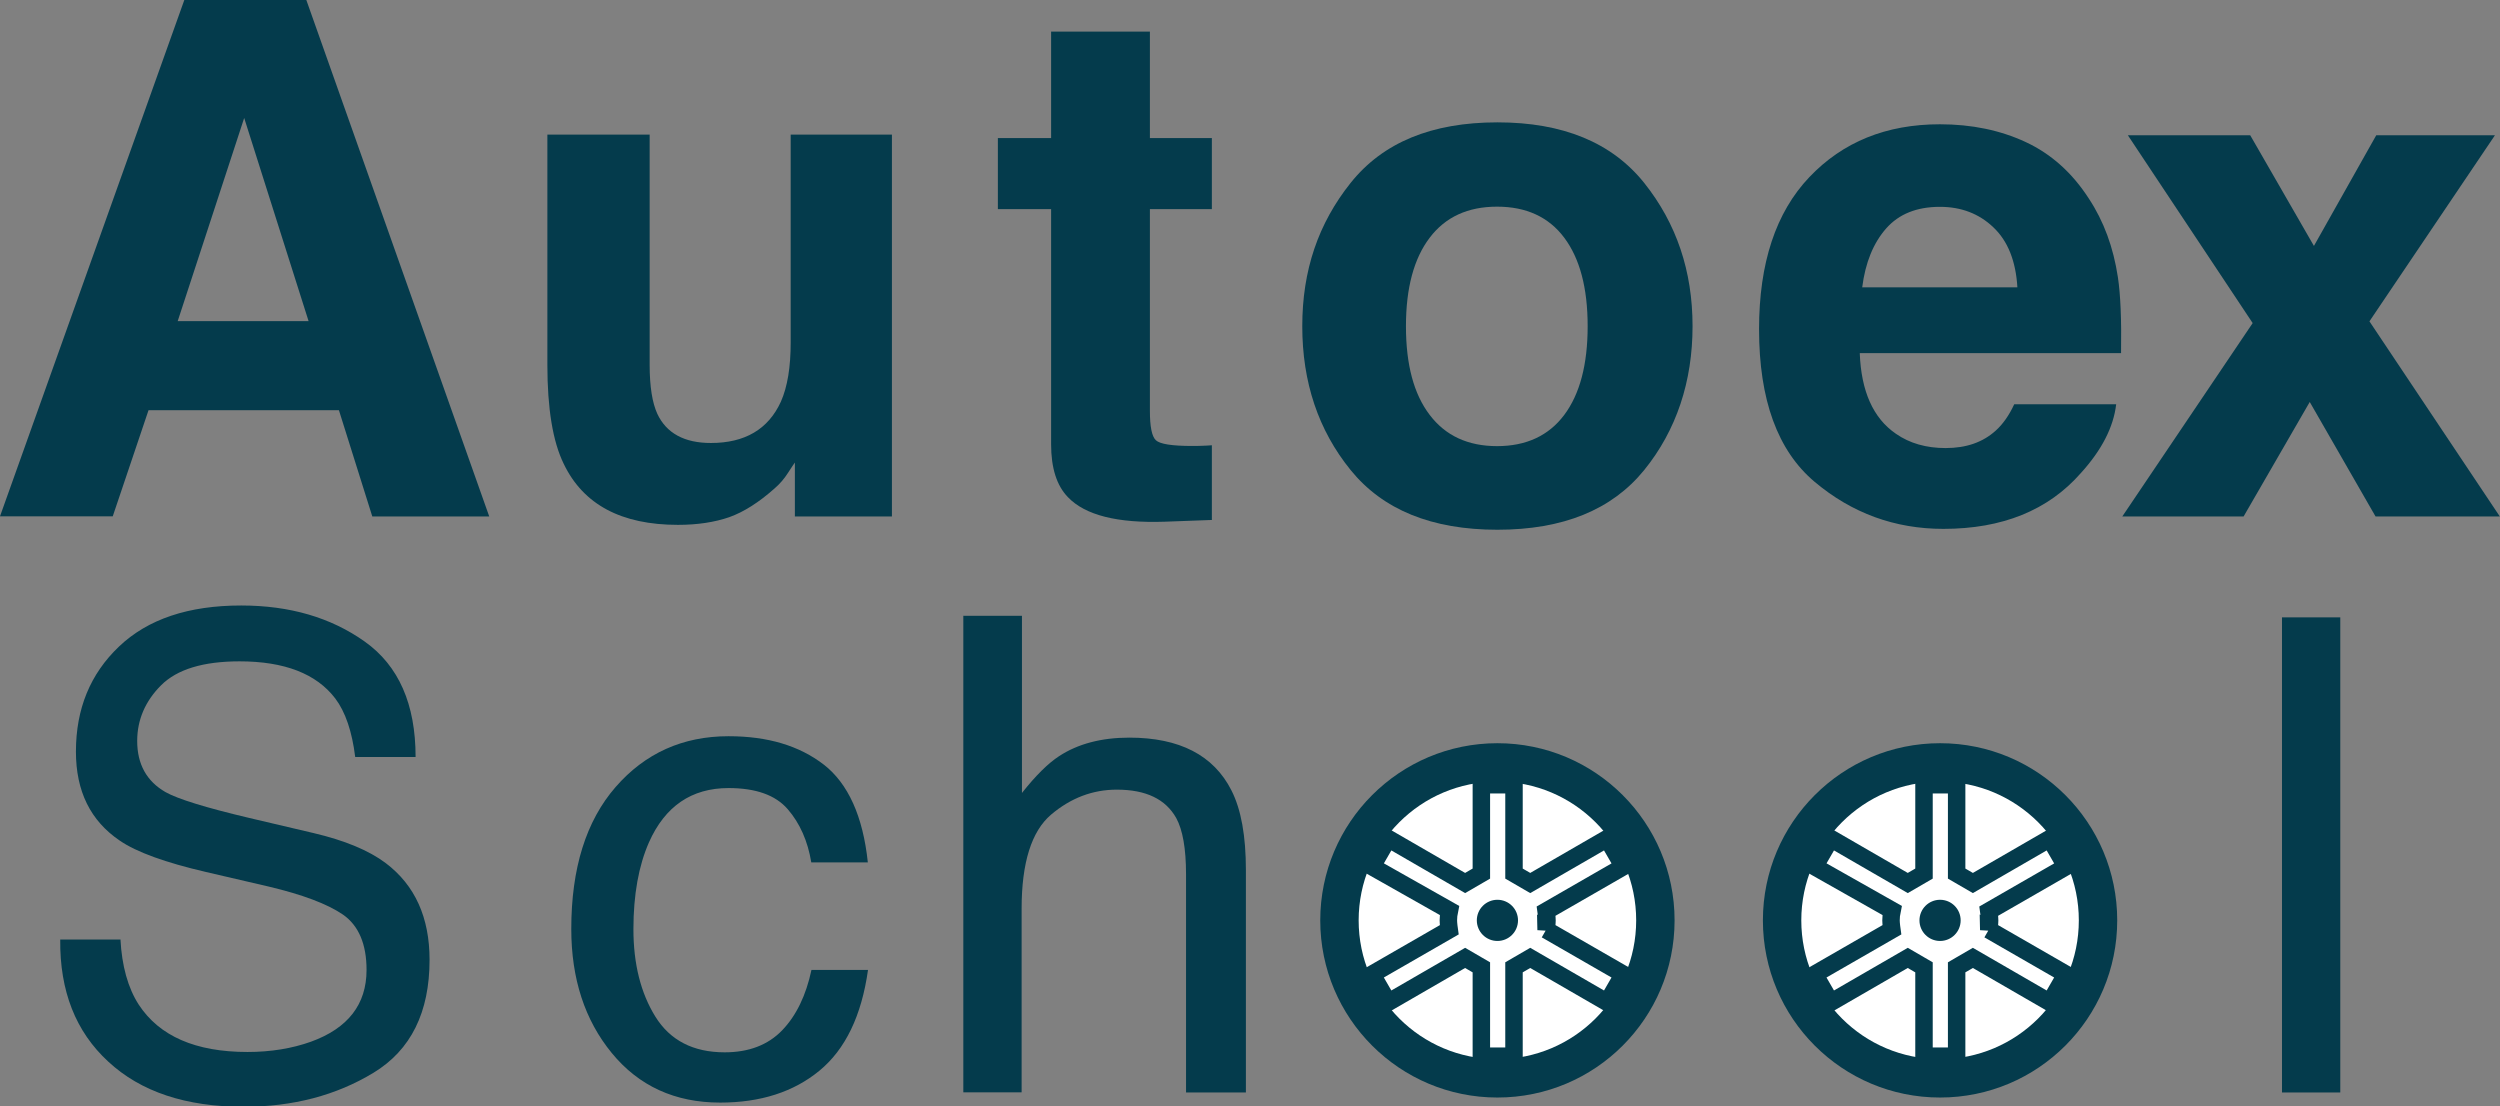 <?xml version="1.0" encoding="UTF-8"?><svg id="Layer_2" xmlns="http://www.w3.org/2000/svg" viewBox="0 0 143.23 63.38"><rect x="0" y="0" width="143.23" height="63.38" fill="#808080" stroke="none"/><defs><style>.cls-1{fill:#043b4c;}.cls-2,.cls-3{fill:#fff;}.cls-3{stroke:#043b4c;stroke-miterlimit:10;}</style></defs><g id="Contents"><path class="cls-1" d="m19.41,23.5h-10.9l-2.05,6.08H0L10.56,0h6.99l10.48,29.59h-6.7l-1.91-6.08Zm-1.73-5.1l-3.69-11.64-3.81,11.64h7.51Z"/><path class="cls-1" d="m45.54,26.5c-.05.07-.19.27-.4.6s-.47.63-.76.88c-.9.8-1.76,1.35-2.6,1.65-.84.29-1.82.44-2.94.44-3.24,0-5.42-1.16-6.54-3.49-.63-1.28-.94-3.18-.94-5.68V7.71h5.86v13.19c0,1.24.15,2.18.44,2.81.52,1.11,1.55,1.67,3.07,1.67,1.95,0,3.29-.79,4.01-2.37.38-.86.56-1.99.56-3.39V7.71h5.8v21.88h-5.56v-3.09Z"/><path class="cls-1" d="m69.43,25.51v4.28l-2.71.1c-2.7.09-4.55-.37-5.54-1.41-.64-.66-.96-1.67-.96-3.03v-13.47h-3.05v-4.07h3.05V1.81h5.66v6.1h3.55v4.07h-3.55v11.56c0,.9.11,1.46.34,1.68s.92.33,2.09.33c.17,0,.36,0,.55-.01.19,0,.38-.02.57-.03Z"/><path class="cls-1" d="m94.2,10.48c1.85,2.32,2.77,5.05,2.77,8.21s-.92,5.96-2.77,8.24-4.65,3.42-8.41,3.42-6.56-1.14-8.41-3.42-2.77-5.03-2.77-8.24.92-5.89,2.77-8.21,4.65-3.47,8.41-3.47,6.56,1.16,8.41,3.47Zm-8.43,1.36c-1.67,0-2.96.59-3.86,1.78-.9,1.18-1.36,2.87-1.36,5.07s.45,3.89,1.36,5.08c.9,1.19,2.19,1.79,3.86,1.79s2.96-.6,3.85-1.79,1.34-2.88,1.34-5.08-.45-3.88-1.34-5.07-2.18-1.78-3.85-1.78Z"/><path class="cls-1" d="m121.24,23.16c-.15,1.3-.82,2.62-2.03,3.95-1.87,2.13-4.5,3.19-7.87,3.19-2.78,0-5.24-.9-7.37-2.69s-3.19-4.71-3.19-8.75c0-3.79.96-6.69,2.88-8.71,1.92-2.02,4.41-3.03,7.48-3.03,1.82,0,3.46.34,4.92,1.02s2.66,1.76,3.61,3.23c.86,1.3,1.41,2.8,1.67,4.52.15,1,.21,2.45.18,4.34h-14.97c.08,2.19.77,3.73,2.07,4.62.79.55,1.74.82,2.85.82,1.18,0,2.13-.33,2.87-1,.4-.36.76-.86,1.06-1.51h5.84Zm-5.66-6.7c-.09-1.51-.55-2.66-1.38-3.44-.82-.78-1.84-1.17-3.06-1.17-1.32,0-2.35.41-3.08,1.24-.73.83-1.19,1.95-1.37,3.37h8.89Z"/><path class="cls-1" d="m143.23,29.59h-7.13l-3.77-6.56-3.79,6.56h-6.95l7.47-11.08-7.15-10.76h7.01l3.65,6.34,3.57-6.34h6.8l-7.19,10.66,7.47,11.18Z"/><path class="cls-1" d="m6.9,53.8c.08,1.54.43,2.8,1.05,3.76,1.18,1.8,3.25,2.71,6.23,2.71,1.33,0,2.55-.2,3.64-.59,2.12-.77,3.18-2.14,3.18-4.11,0-1.48-.45-2.54-1.35-3.17-.91-.62-2.33-1.15-4.27-1.61l-3.57-.83c-2.33-.54-3.99-1.14-4.95-1.8-1.68-1.14-2.51-2.83-2.51-5.1,0-2.45.82-4.45,2.47-6.02,1.65-1.57,3.98-2.35,7-2.35,2.78,0,5.14.69,7.08,2.07,1.94,1.38,2.91,3.58,2.91,6.61h-3.46c-.18-1.46-.56-2.58-1.14-3.35-1.08-1.42-2.91-2.13-5.49-2.13-2.08,0-3.58.46-4.49,1.37-.91.91-1.37,1.98-1.37,3.19,0,1.33.54,2.31,1.62,2.93.71.4,2.3.89,4.79,1.48l3.7.87c1.78.42,3.16.99,4.13,1.72,1.68,1.27,2.51,3.12,2.51,5.54,0,3.01-1.07,5.17-3.21,6.47-2.14,1.3-4.62,1.95-7.45,1.95-3.3,0-5.89-.86-7.75-2.59-1.87-1.72-2.78-4.05-2.75-6.99h3.46Z"/><path class="cls-1" d="m47.19,43.8c1.4,1.09,2.25,2.96,2.53,5.61h-3.24c-.2-1.22-.65-2.24-1.35-3.05s-1.83-1.21-3.39-1.21c-2.12,0-3.64,1.04-4.56,3.11-.59,1.34-.89,3-.89,4.98s.42,3.66,1.26,5.01,2.16,2.04,3.97,2.04c1.38,0,2.48-.42,3.29-1.26.81-.84,1.37-2,1.68-3.46h3.24c-.37,2.63-1.3,4.55-2.78,5.77s-3.38,1.83-5.69,1.83c-2.59,0-4.66-.95-6.21-2.84s-2.32-4.26-2.32-7.11c0-3.48.85-6.19,2.54-8.13s3.85-2.91,6.47-2.91c2.24,0,4.05.54,5.46,1.63Z"/><path class="cls-1" d="m55.21,35.28h3.34v10.15c.79-1,1.5-1.7,2.13-2.11,1.07-.7,2.41-1.06,4.02-1.06,2.88,0,4.83,1.01,5.85,3.02.56,1.1.83,2.62.83,4.58v12.73h-3.43v-12.51c0-1.46-.19-2.53-.56-3.21-.61-1.09-1.74-1.63-3.41-1.63-1.38,0-2.64.48-3.76,1.43s-1.69,2.75-1.69,5.39v10.52h-3.34v-27.31Z"/><path class="cls-1" d="m130.74,35.37h3.34v27.22h-3.34v-27.22Z"/><circle class="cls-1" cx="85.79" cy="52.73" r="10.15"/><circle class="cls-2" cx="85.79" cy="52.73" r="7.95"/><path class="cls-3" d="m88.58,53.27l4.43,2.55-.93,1.61-4.41-2.55-.93.54v5.09h-1.87v-5.09l-.93-.54-4.41,2.55-.93-1.61,4.43-2.55s-.05-.35-.05-.54.02-.38.06-.57l-4.44-2.51.93-1.61,4.41,2.55.93-.54v-5.09h1.87v5.09l.93.54,4.41-2.55.93,1.61-4.43,2.55s.05.35.05.54-.05.54-.05.54Z"/><circle class="cls-1" cx="85.79" cy="52.73" r="1.18"/><circle class="cls-1" cx="111.15" cy="52.73" r="10.15"/><circle class="cls-2" cx="111.15" cy="52.73" r="7.95"/><path class="cls-3" d="m113.94,53.27l4.43,2.55-.93,1.61-4.41-2.55-.93.54v5.09h-1.87v-5.09l-.93-.54-4.41,2.55-.93-1.61,4.43-2.55s-.05-.35-.05-.54.02-.38.06-.57l-4.44-2.51.93-1.61,4.41,2.55.93-.54v-5.09h1.87v5.09l.93.54,4.41-2.55.93,1.61-4.43,2.55s.05.35.05.54-.05.54-.05.54Z"/><circle class="cls-1" cx="111.15" cy="52.73" r="1.18"/></g></svg>